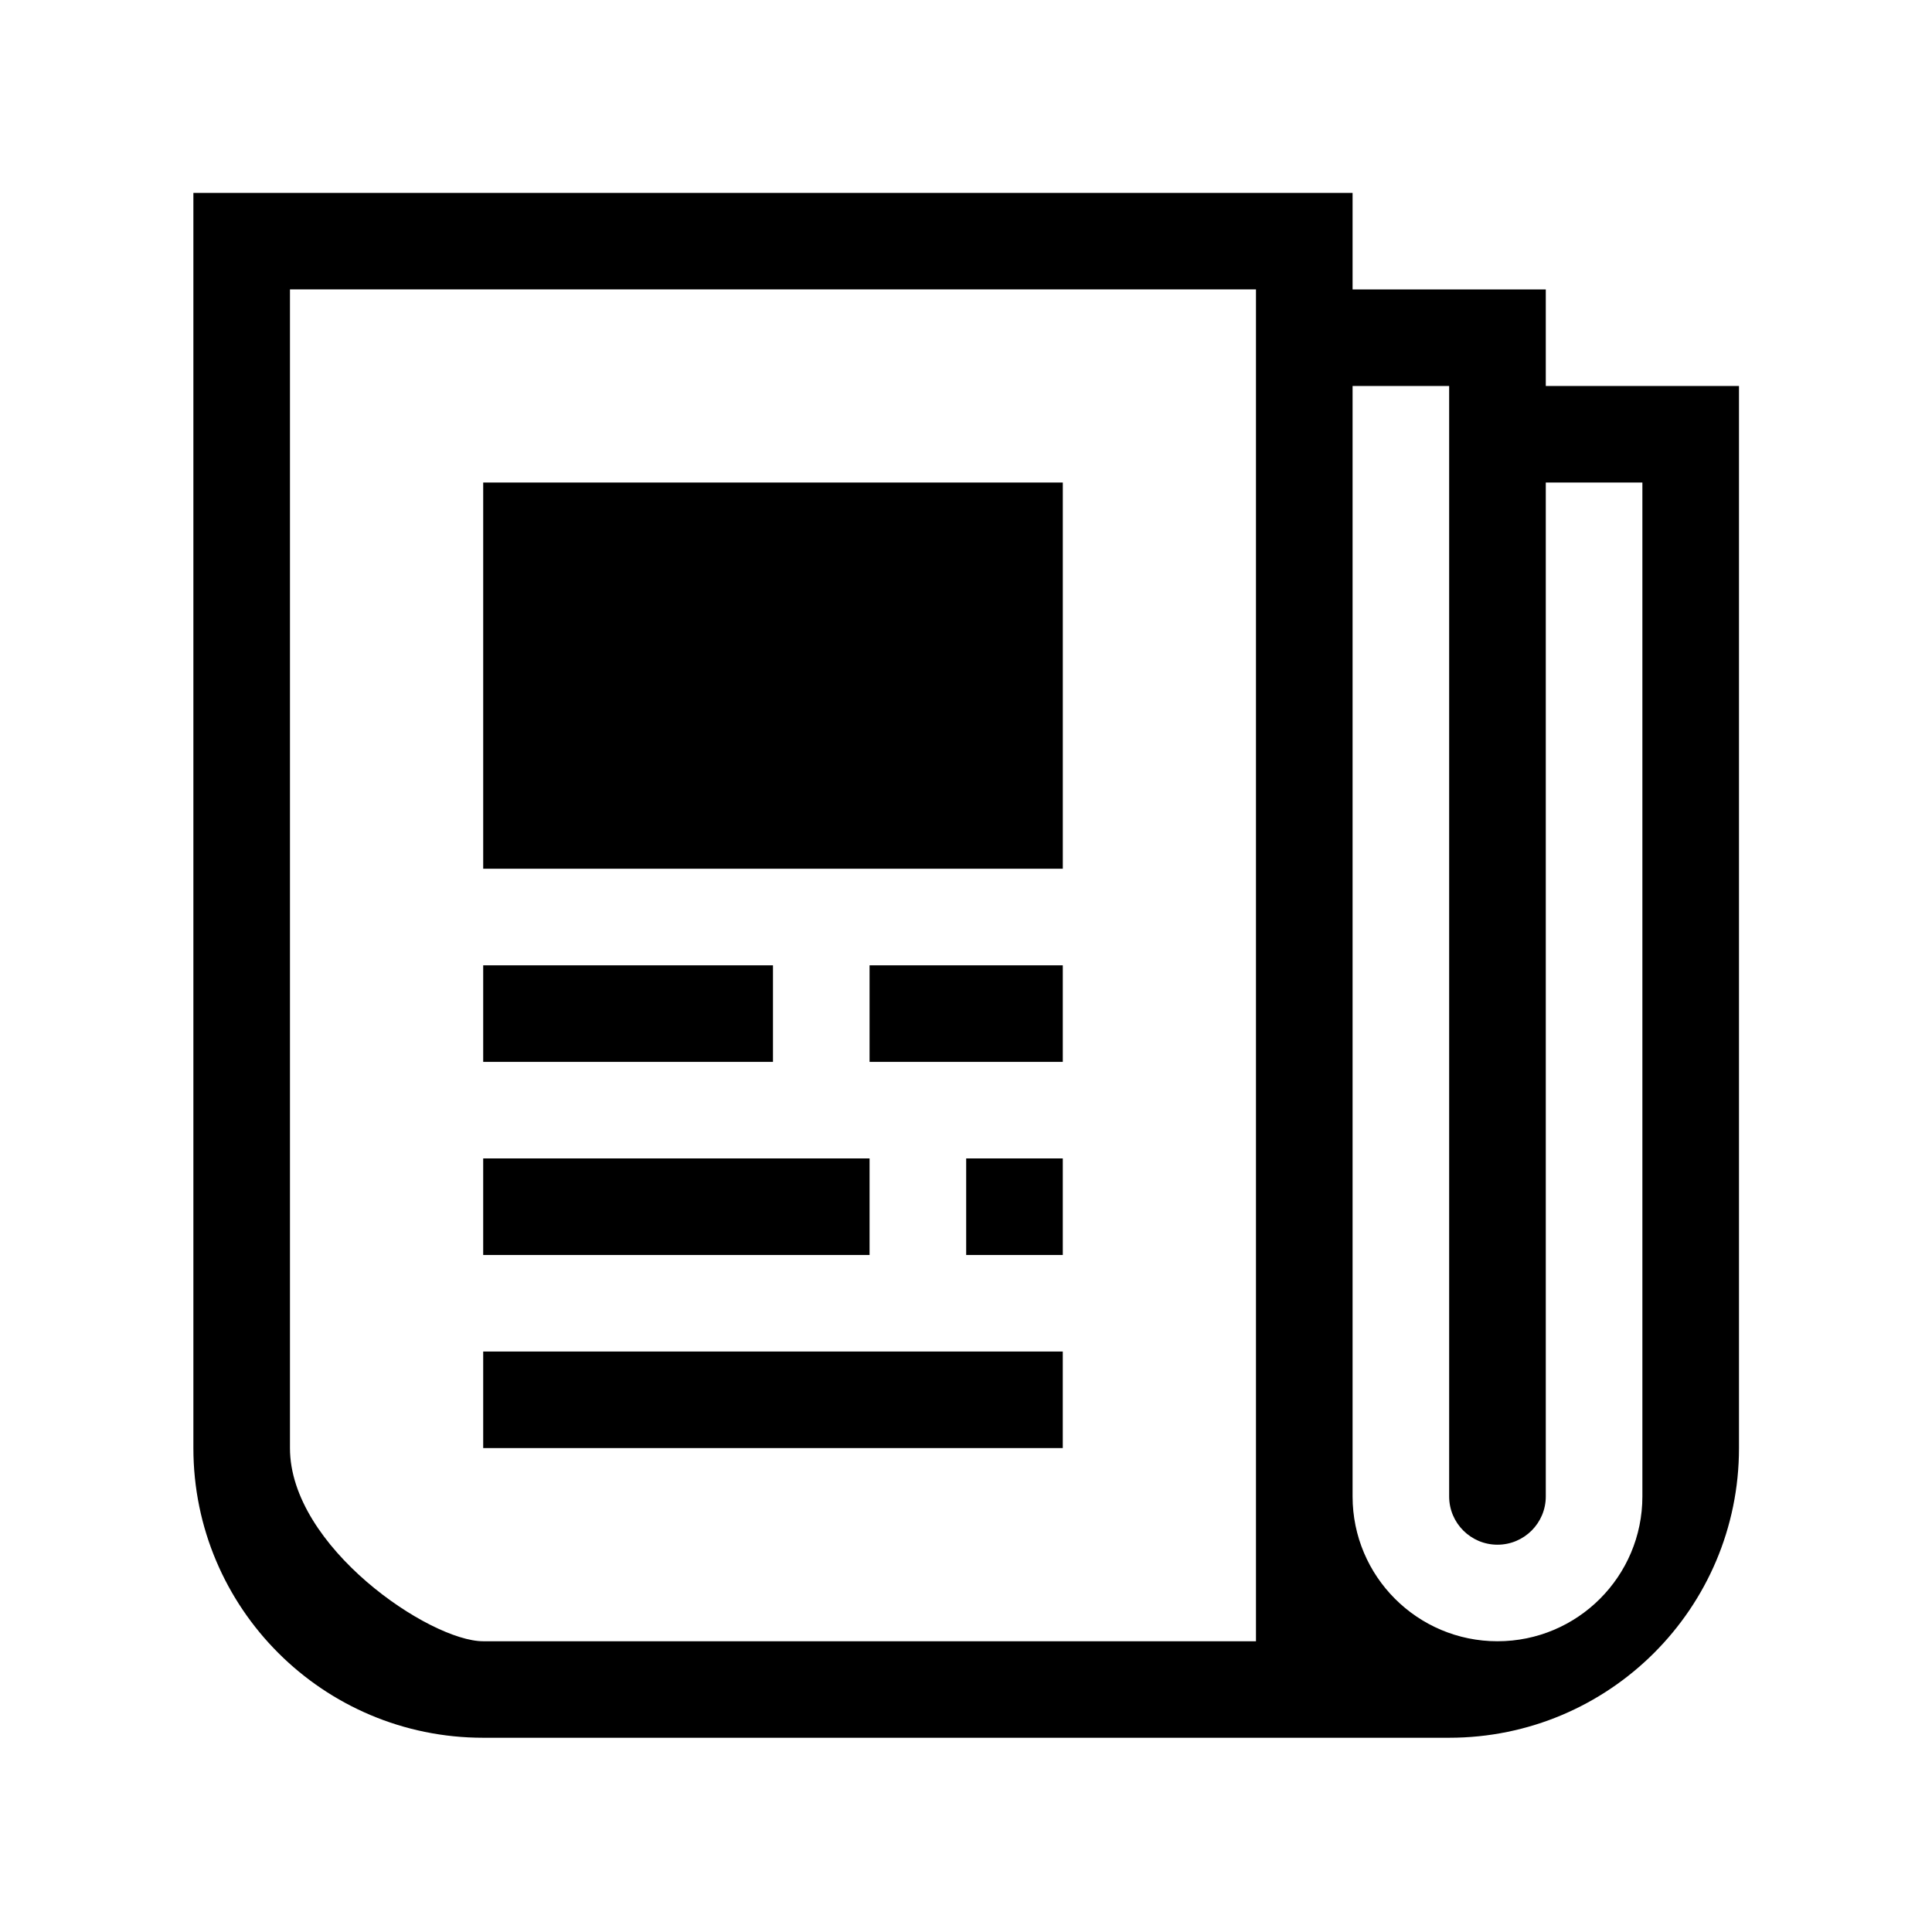 <svg class="svg-icon" style="width: 1em; height: 1em;vertical-align: middle;fill: currentColor;overflow: hidden;" viewBox="0 0 1024 1024" version="1.1" xmlns="http://www.w3.org/2000/svg"><path d="M512.092 665.17l51.21 0 0-51.185-51.21 0 0 51.185zM563.308 255.759l-307.205 0 0 204.698 307.205 0 0-204.698zM460.887 562.816l102.415 0 0-51.169-102.415 0 0 51.169zM460.887 613.985l-204.785 0 0 51.185 204.79 0 0-51.185zM819.297 204.585l0-51.174-102.4 0 0-51.18-614.4 0 0 665.287c0 84.797 68.767 153.529 153.6 153.529l511.974 0c84.838 0 153.626-68.736 153.626-153.527l0-562.934-102.4 0zM665.692 869.898l-409.59 0c-28.283 0-102.415-50.109-102.415-102.38l0-614.134 512.005 0 0 716.513zM870.497 793.139c0 42.383-34.391 76.759-76.8 76.759s-76.8-34.375-76.8-76.759l0-588.554 51.18 0 0 588.554c0 14.131 11.474 25.585 25.62 25.585 14.137 0 25.6-11.453 25.6-25.585l0-537.38 51.2 0 0 537.38zM409.692 511.647l-153.59 0 0 51.169 153.59 0 0-51.169zM563.292 716.343l-307.19 0 0 51.174 307.19 0 0-51.174z"  /></svg>